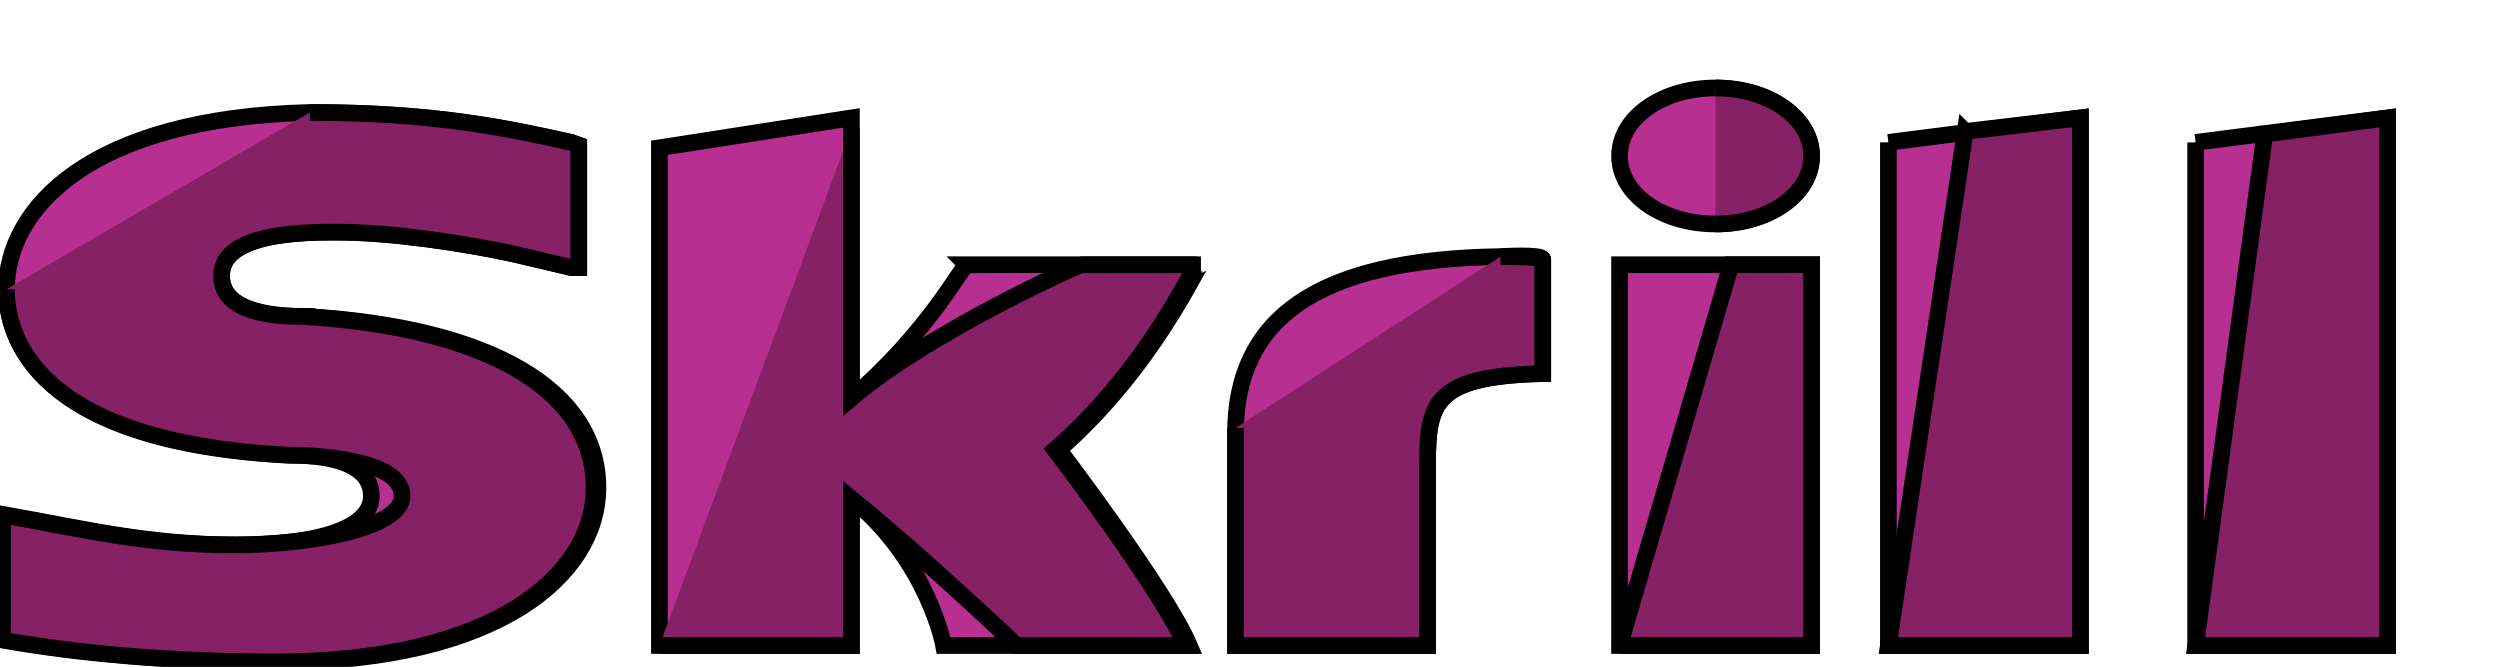 <svg width="150" height="40" xmlns="http://www.w3.org/2000/svg">
 <g>
  <title>background</title>
  <rect x="-1" y="-1" width="152" height="42" id="canvas_background" fill="#ffffff"/>
 </g>

 <g>
  <title>Layer 1</title>
  <g stroke="null" id="svg_1">
   <g stroke="null" id="svg_2">
    <g stroke="null" id="svg_3">
     <g stroke="null" id="svg_4">
      <g stroke="null" id="svg_5">
       <path stroke="null" d="m113.303,8.542l11.522,-1.469l0,31.659l-11.522,0l0,-30.19zm18.435,0l0,30.19l11.522,0l0,-31.659l-11.522,1.469zm-34.565,30.19l11.522,0l0,-22.847l-11.522,0l0,22.847zm-78.809,-19.746c-1.613,0 -5.07,-0.163 -5.07,-2.448c0,-2.611 5.07,-2.611 6.913,-2.611c3.226,0 7.604,0.653 10.6,1.306c0,0 2.074,0.49 3.457,0.816l0.461,0l0,-0.163l0,-7.18l-0.461,-0.163c-3.687,-0.816 -8.065,-1.795 -15.67,-1.795c-13.365,0.326 -18.204,5.875 -18.204,10.607c0,2.774 1.613,9.139 17.052,9.955c1.383,0 4.839,0.163 4.839,2.448c0,1.958 -3.226,2.937 -8.065,2.937c-5.3,0 -9.217,-0.979 -13.826,-1.795l0,7.507c4.609,0.816 10.139,1.306 16.361,1.306c13.135,0 19.126,-5.222 19.126,-10.444c0,-5.875 -6.452,-9.628 -17.513,-10.281l0,0zm71.665,-3.59c-11.061,0.163 -15.9,3.753 -15.9,10.607l0,12.729l11.522,0l0,-10.281c0,-4.08 0,-5.875 6.913,-6.038l0,-6.854c0,-0.326 -2.535,-0.163 -2.535,-0.163zm-32.03,0.49c-0.23,0 -2.304,4.08 -6.913,7.996l0,-16.809l-11.522,1.795l0,29.864l11.522,0l0,-8.812c4.609,3.753 5.53,8.812 5.53,8.812l14.748,0c-1.383,-3.264 -7.835,-11.75 -7.835,-11.75c5.761,-5.059 8.296,-11.097 8.526,-11.097l-14.057,0l-0,-0zm44.935,-2.448c3.226,0 5.761,-1.795 5.761,-4.08c0,-2.285 -2.535,-4.08 -5.761,-4.08c-3.226,0 -5.761,1.795 -5.761,4.08c0,2.285 2.535,4.08 5.761,4.08z" fill="#B73091" id="svg_6"/>
      </g>
     </g>
    </g>
   </g>
   <g stroke="null" id="svg_7">
    <g stroke="null" id="svg_8">
     <g stroke="null" id="svg_9">
      <g stroke="null" id="svg_10">
       <path stroke="null" d="m117.911,7.889l6.913,-0.816l0,31.659l-11.522,0l4.609,-30.843zm17.974,0.163l-4.148,30.68l11.522,0l0,-31.659l-7.374,0.979zm-38.713,30.68l11.522,0l0,-22.847l-4.839,0l-6.683,22.847zm-96.783,-21.378c0,2.774 1.613,9.139 16.822,9.955c1.383,0 6.913,0.163 6.913,2.448c0,1.958 -5.53,2.937 -10.139,2.937c-5.3,0 -9.217,-0.979 -13.826,-1.795l0,7.507c4.609,0.816 10.139,1.306 16.361,1.306c13.135,0 19.126,-5.222 19.126,-10.444c0,-5.875 -6.452,-9.628 -17.513,-10.281c-1.613,0 -4.839,-0.163 -4.839,-2.448c0,-2.611 5.07,-2.611 6.913,-2.611c3.226,0 7.604,0.653 10.6,1.306c0,0 2.074,0.49 3.457,0.816l0.461,0l0,-0.163l0,-7.18l-0.461,-0.163c-3.687,-0.816 -8.065,-1.795 -15.67,-1.795m55.535,18.93l0,13.055l11.522,0l0,-10.281c0,-4.08 0,-5.875 6.913,-6.038l0,-6.854c0,-0.163 -2.535,-0.163 -2.535,-0.163m-50.465,23.336l11.522,0l0,-8.812c4.609,3.753 9.909,8.812 9.909,8.812l10.139,0c-1.383,-3.264 -7.835,-11.75 -7.835,-11.75c5.761,-5.059 8.296,-11.097 8.526,-11.097l-6.913,0c-0.23,0 -9.217,4.08 -13.826,7.996l0,-16.156m51.848,5.712c3.226,0 5.761,-1.795 5.761,-4.08c0,-2.285 -2.535,-4.08 -5.761,-4.08" fill="#862165" id="svg_11"/>
      </g>
     </g>
    </g>
   </g>
  </g>
 </g>
</svg>